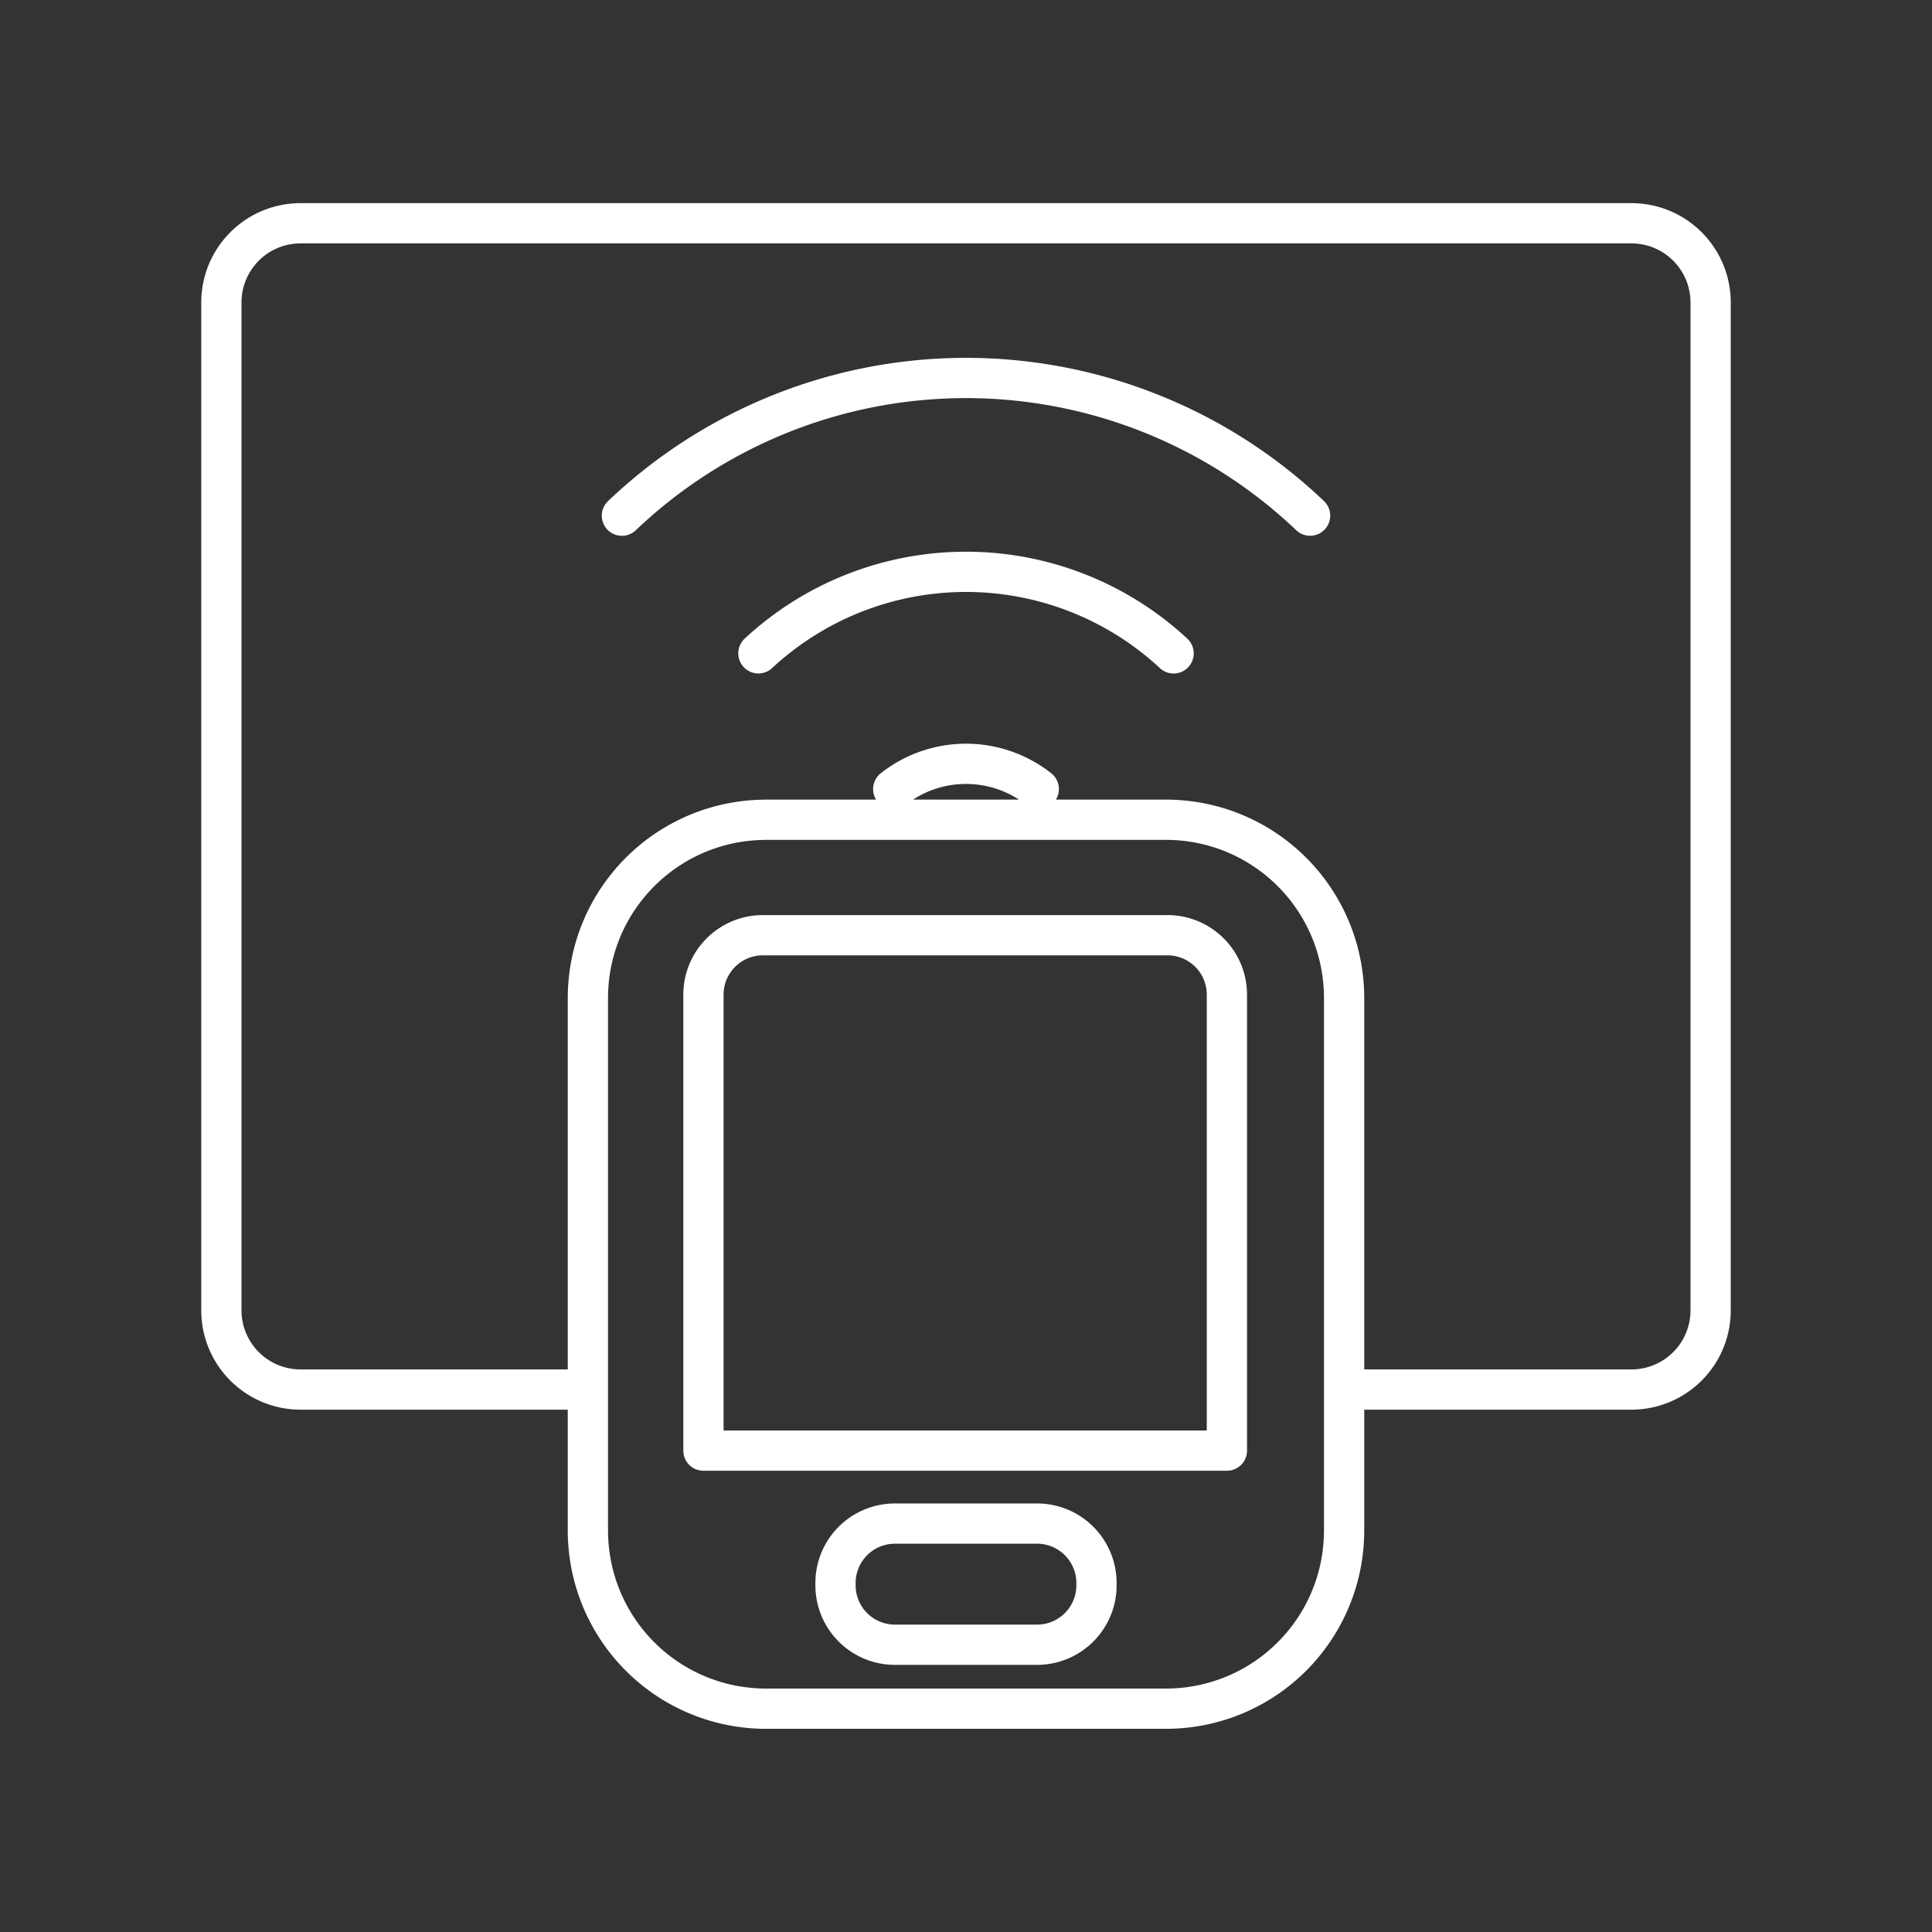 <?xml version="1.0" encoding="UTF-8" standalone="no"?>
<svg
   viewBox="0 0 48 48"
   version="1.1"
   id="svg1"
   sodipodi:docname="cast_to_tv.svg"
   inkscape:version="1.3.2 (091e20ef0f, 2023-11-25)"
   xml:space="preserve"
   xmlns:inkscape="http://www.inkscape.org/namespaces/inkscape"
   xmlns:sodipodi="http://sodipodi.sourceforge.net/DTD/sodipodi-0.dtd"
   xmlns="http://www.w3.org/2000/svg"
   xmlns:svg="http://www.w3.org/2000/svg"><rect x="0" y="0" width="48" height="48" fill="#333333" stroke="none"/><sodipodi:namedview
     id="namedview1"
     pagecolor="#505050"
     bordercolor="#eeeeee"
     borderopacity="1"
     inkscape:showpageshadow="0"
     inkscape:pageopacity="0"
     inkscape:pagecheckerboard="0"
     inkscape:deskcolor="#505050"
     inkscape:zoom="8.90625"
     inkscape:cx="9.7122807"
     inkscape:cy="21.052632"
     inkscape:window-width="1918"
     inkscape:window-height="1053"
     inkscape:window-x="0"
     inkscape:window-y="0"
     inkscape:window-maximized="1"
     inkscape:current-layer="svg1" /><defs
     id="defs1"><style
       id="style1">.a { fill:none;stroke:#fff;stroke-linecap:round;stroke-linejoin:round; }
</style></defs><path
     id="path6"
     style="fill:none;stroke:#ffffff;stroke-width:1;stroke-linecap:round;stroke-linejoin:round;stroke-opacity:1"
     d="M 22.192,19.604 A 2.919,2.919 0 0 1 24,18.977 a 2.919,2.919 0 0 1 1.808,0.627 m -6.966,-3.372 A 7.579,7.579 0 0 1 24,14.207 7.579,7.579 0 0 1 29.158,16.233 M 15.451,12.812 A 12.394,12.394 0 0 1 24,9.391 12.394,12.394 0 0 1 32.549,12.811 M 22.237,37.853 h 3.526 c 0.819,0 1.479,0.66 1.479,1.479 v 0.052 c 0,0.819 -0.66,1.479 -1.479,1.479 h -3.526 c -0.819,0 -1.479,-0.66 -1.479,-1.479 v -0.052 c 0,-0.819 0.66,-1.479 1.479,-1.479 z M 17.477,36.04 V 24.714 c 0,-0.819 0.66,-1.479 1.479,-1.479 v 0 h 10.047 c 0.819,0 1.479,0.66 1.479,1.479 V 36.04 Z M 19.042,20.366 h 9.916 c 2.458,0 4.436,1.979 4.436,4.436 v 13.214 c 0,2.458 -1.979,4.436 -4.436,4.436 h -9.916 c -2.458,0 -4.436,-1.979 -4.436,-4.436 V 24.803 c 0,-2.458 1.979,-4.436 4.436,-4.436 z M 14.606,34.523 H 7.472 c -1.092,0 -1.972,-0.879 -1.972,-1.972 V 7.519 c 0,-1.092 0.879,-1.972 1.972,-1.972 v 0 H 40.528 c 1.092,0 1.972,0.879 1.972,1.972 V 32.551 c 0,1.092 -0.879,1.972 -1.972,1.972 l -7.134,-10e-7" /></svg>
